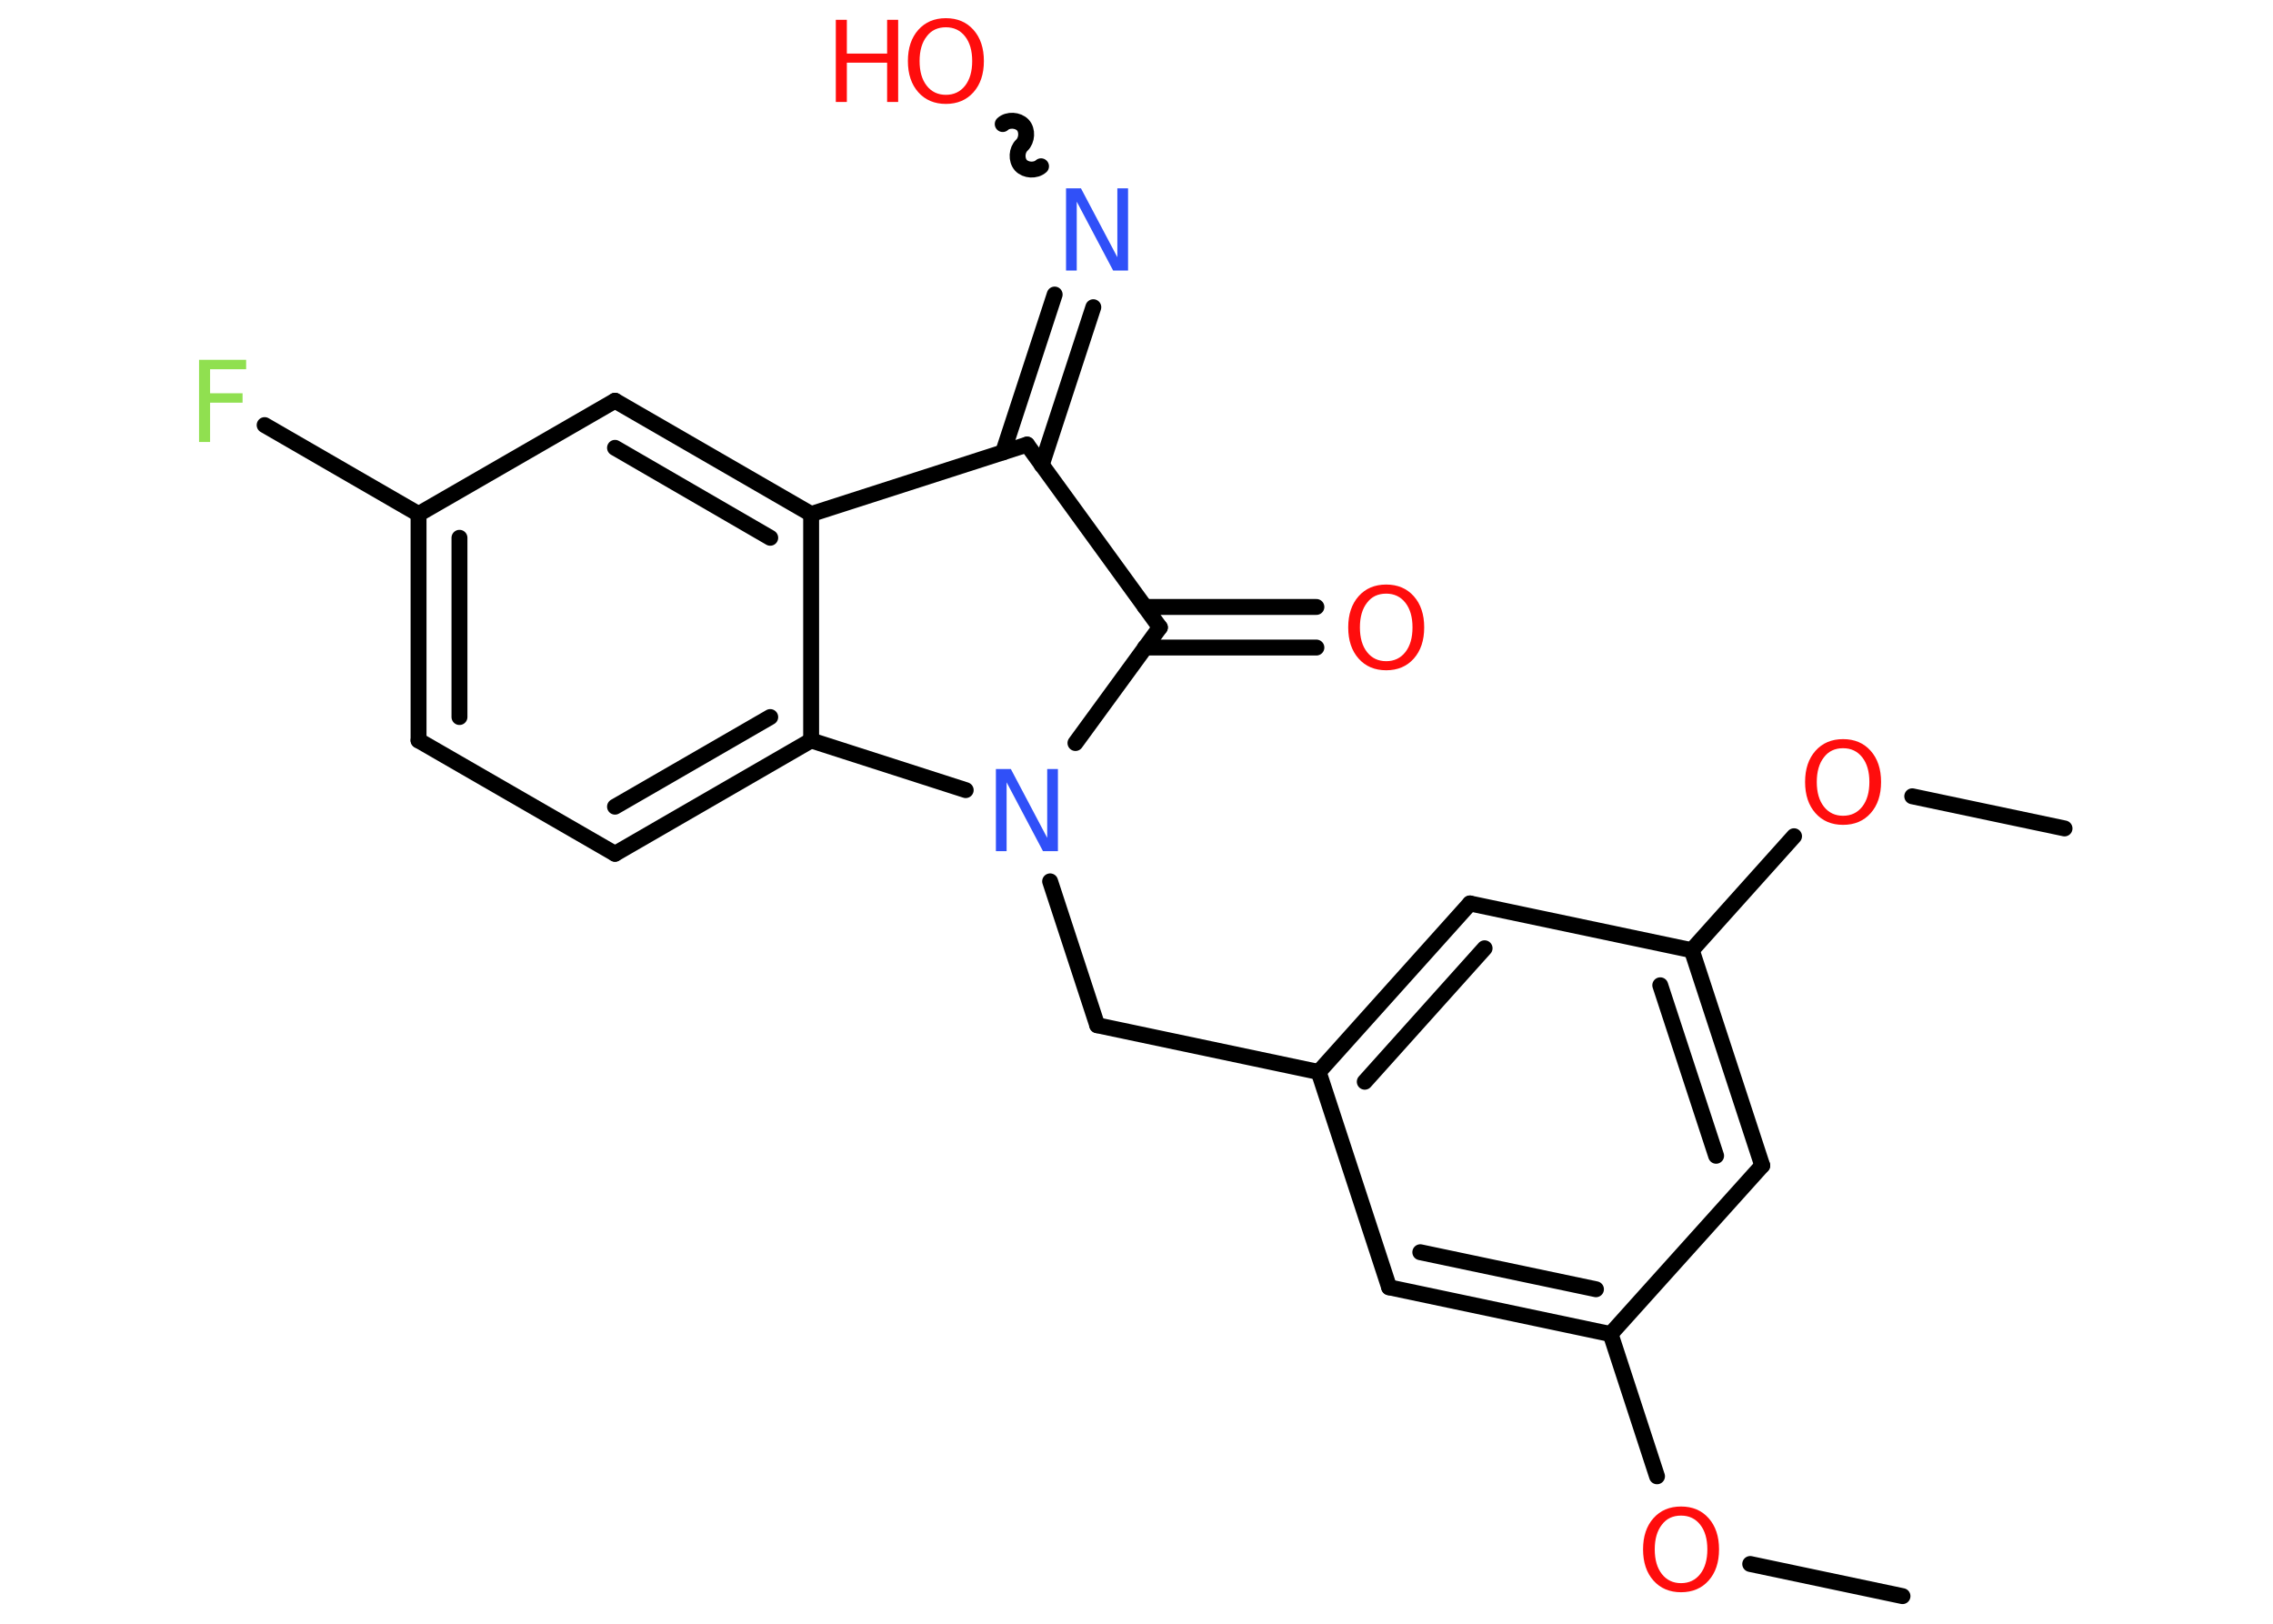 <?xml version='1.0' encoding='UTF-8'?>
<!DOCTYPE svg PUBLIC "-//W3C//DTD SVG 1.1//EN" "http://www.w3.org/Graphics/SVG/1.1/DTD/svg11.dtd">
<svg version='1.2' xmlns='http://www.w3.org/2000/svg' xmlns:xlink='http://www.w3.org/1999/xlink' width='70.0mm' height='50.0mm' viewBox='0 0 70.0 50.0'>
  <desc>Generated by the Chemistry Development Kit (http://github.com/cdk)</desc>
  <g stroke-linecap='round' stroke-linejoin='round' stroke='#000000' stroke-width='.49' fill='#FF0D0D'>
    <rect x='.0' y='.0' width='70.0' height='50.0' fill='#FFFFFF' stroke='none'/>
    <g id='mol1' class='mol'>
      <line id='mol1bnd1' class='bond' x1='58.59' y1='49.15' x2='53.9' y2='48.16'/>
      <line id='mol1bnd2' class='bond' x1='51.03' y1='45.46' x2='49.6' y2='41.08'/>
      <g id='mol1bnd3' class='bond'>
        <line x1='42.78' y1='39.64' x2='49.6' y2='41.08'/>
        <line x1='43.74' y1='38.56' x2='49.15' y2='39.7'/>
      </g>
      <line id='mol1bnd4' class='bond' x1='42.78' y1='39.64' x2='40.61' y2='33.01'/>
      <line id='mol1bnd5' class='bond' x1='40.61' y1='33.01' x2='33.79' y2='31.57'/>
      <line id='mol1bnd6' class='bond' x1='33.79' y1='31.57' x2='32.34' y2='27.14'/>
      <line id='mol1bnd7' class='bond' x1='33.12' y1='22.88' x2='35.72' y2='19.32'/>
      <g id='mol1bnd8' class='bond'>
        <line x1='35.26' y1='18.69' x2='40.54' y2='18.69'/>
        <line x1='35.26' y1='19.94' x2='40.54' y2='19.94'/>
      </g>
      <line id='mol1bnd9' class='bond' x1='35.72' y1='19.32' x2='31.63' y2='13.69'/>
      <g id='mol1bnd10' class='bond'>
        <line x1='30.89' y1='13.93' x2='32.48' y2='9.07'/>
        <line x1='32.08' y1='14.32' x2='33.67' y2='9.46'/>
      </g>
      <path id='mol1bnd11' class='bond' d='M30.88 3.82c.16 -.15 .47 -.13 .62 .03c.15 .16 .13 .47 -.03 .62c-.16 .15 -.18 .45 -.03 .62c.15 .16 .45 .18 .62 .03' fill='none' stroke='#000000' stroke-width='.49'/>
      <line id='mol1bnd12' class='bond' x1='31.63' y1='13.69' x2='24.98' y2='15.83'/>
      <g id='mol1bnd13' class='bond'>
        <line x1='24.98' y1='15.83' x2='18.94' y2='12.34'/>
        <line x1='23.72' y1='16.56' x2='18.94' y2='13.79'/>
      </g>
      <line id='mol1bnd14' class='bond' x1='18.94' y1='12.34' x2='12.89' y2='15.83'/>
      <line id='mol1bnd15' class='bond' x1='12.89' y1='15.83' x2='8.15' y2='13.09'/>
      <g id='mol1bnd16' class='bond'>
        <line x1='12.89' y1='15.83' x2='12.89' y2='22.8'/>
        <line x1='14.15' y1='16.56' x2='14.15' y2='22.08'/>
      </g>
      <line id='mol1bnd17' class='bond' x1='12.89' y1='22.8' x2='18.94' y2='26.29'/>
      <g id='mol1bnd18' class='bond'>
        <line x1='18.94' y1='26.29' x2='24.98' y2='22.8'/>
        <line x1='18.94' y1='24.84' x2='23.72' y2='22.08'/>
      </g>
      <line id='mol1bnd19' class='bond' x1='24.98' y1='15.83' x2='24.98' y2='22.8'/>
      <line id='mol1bnd20' class='bond' x1='29.74' y1='24.33' x2='24.98' y2='22.8'/>
      <g id='mol1bnd21' class='bond'>
        <line x1='45.27' y1='27.82' x2='40.61' y2='33.01'/>
        <line x1='45.72' y1='29.2' x2='42.03' y2='33.31'/>
      </g>
      <line id='mol1bnd22' class='bond' x1='45.27' y1='27.82' x2='52.1' y2='29.26'/>
      <line id='mol1bnd23' class='bond' x1='52.1' y1='29.26' x2='55.25' y2='25.75'/>
      <line id='mol1bnd24' class='bond' x1='58.89' y1='24.52' x2='63.58' y2='25.51'/>
      <g id='mol1bnd25' class='bond'>
        <line x1='54.27' y1='35.89' x2='52.1' y2='29.26'/>
        <line x1='52.85' y1='35.59' x2='51.13' y2='30.34'/>
      </g>
      <line id='mol1bnd26' class='bond' x1='49.6' y1='41.08' x2='54.27' y2='35.89'/>
      <path id='mol1atm2' class='atom' d='M51.77 46.67q-.38 .0 -.59 .28q-.22 .28 -.22 .76q.0 .48 .22 .76q.22 .28 .59 .28q.37 .0 .59 -.28q.22 -.28 .22 -.76q.0 -.48 -.22 -.76q-.22 -.28 -.59 -.28zM51.77 46.39q.53 .0 .85 .36q.32 .36 .32 .96q.0 .6 -.32 .96q-.32 .36 -.85 .36q-.53 .0 -.85 -.36q-.32 -.36 -.32 -.96q.0 -.6 .32 -.96q.32 -.36 .85 -.36z' stroke='none'/>
      <path id='mol1atm7' class='atom' d='M30.67 23.68h.46l1.12 2.12v-2.12h.33v2.53h-.46l-1.12 -2.12v2.12h-.33v-2.53z' stroke='none' fill='#3050F8'/>
      <path id='mol1atm9' class='atom' d='M42.69 18.28q-.38 .0 -.59 .28q-.22 .28 -.22 .76q.0 .48 .22 .76q.22 .28 .59 .28q.37 .0 .59 -.28q.22 -.28 .22 -.76q.0 -.48 -.22 -.76q-.22 -.28 -.59 -.28zM42.69 18.0q.53 .0 .85 .36q.32 .36 .32 .96q.0 .6 -.32 .96q-.32 .36 -.85 .36q-.53 .0 -.85 -.36q-.32 -.36 -.32 -.96q.0 -.6 .32 -.96q.32 -.36 .85 -.36z' stroke='none'/>
      <path id='mol1atm11' class='atom' d='M32.83 5.8h.46l1.12 2.12v-2.12h.33v2.53h-.46l-1.12 -2.12v2.12h-.33v-2.53z' stroke='none' fill='#3050F8'/>
      <g id='mol1atm12' class='atom'>
        <path d='M29.13 .84q-.38 .0 -.59 .28q-.22 .28 -.22 .76q.0 .48 .22 .76q.22 .28 .59 .28q.37 .0 .59 -.28q.22 -.28 .22 -.76q.0 -.48 -.22 -.76q-.22 -.28 -.59 -.28zM29.13 .56q.53 .0 .85 .36q.32 .36 .32 .96q.0 .6 -.32 .96q-.32 .36 -.85 .36q-.53 .0 -.85 -.36q-.32 -.36 -.32 -.96q.0 -.6 .32 -.96q.32 -.36 .85 -.36z' stroke='none'/>
        <path d='M25.74 .61h.34v1.04h1.24v-1.04h.34v2.53h-.34v-1.21h-1.24v1.21h-.34v-2.53z' stroke='none'/>
      </g>
      <path id='mol1atm16' class='atom' d='M6.13 11.08h1.45v.29h-1.11v.74h1.0v.29h-1.0v1.21h-.34v-2.53z' stroke='none' fill='#90E050'/>
      <path id='mol1atm22' class='atom' d='M56.76 23.04q-.38 .0 -.59 .28q-.22 .28 -.22 .76q.0 .48 .22 .76q.22 .28 .59 .28q.37 .0 .59 -.28q.22 -.28 .22 -.76q.0 -.48 -.22 -.76q-.22 -.28 -.59 -.28zM56.76 22.76q.53 .0 .85 .36q.32 .36 .32 .96q.0 .6 -.32 .96q-.32 .36 -.85 .36q-.53 .0 -.85 -.36q-.32 -.36 -.32 -.96q.0 -.6 .32 -.96q.32 -.36 .85 -.36z' stroke='none'/>
    </g>
  </g>
</svg>
